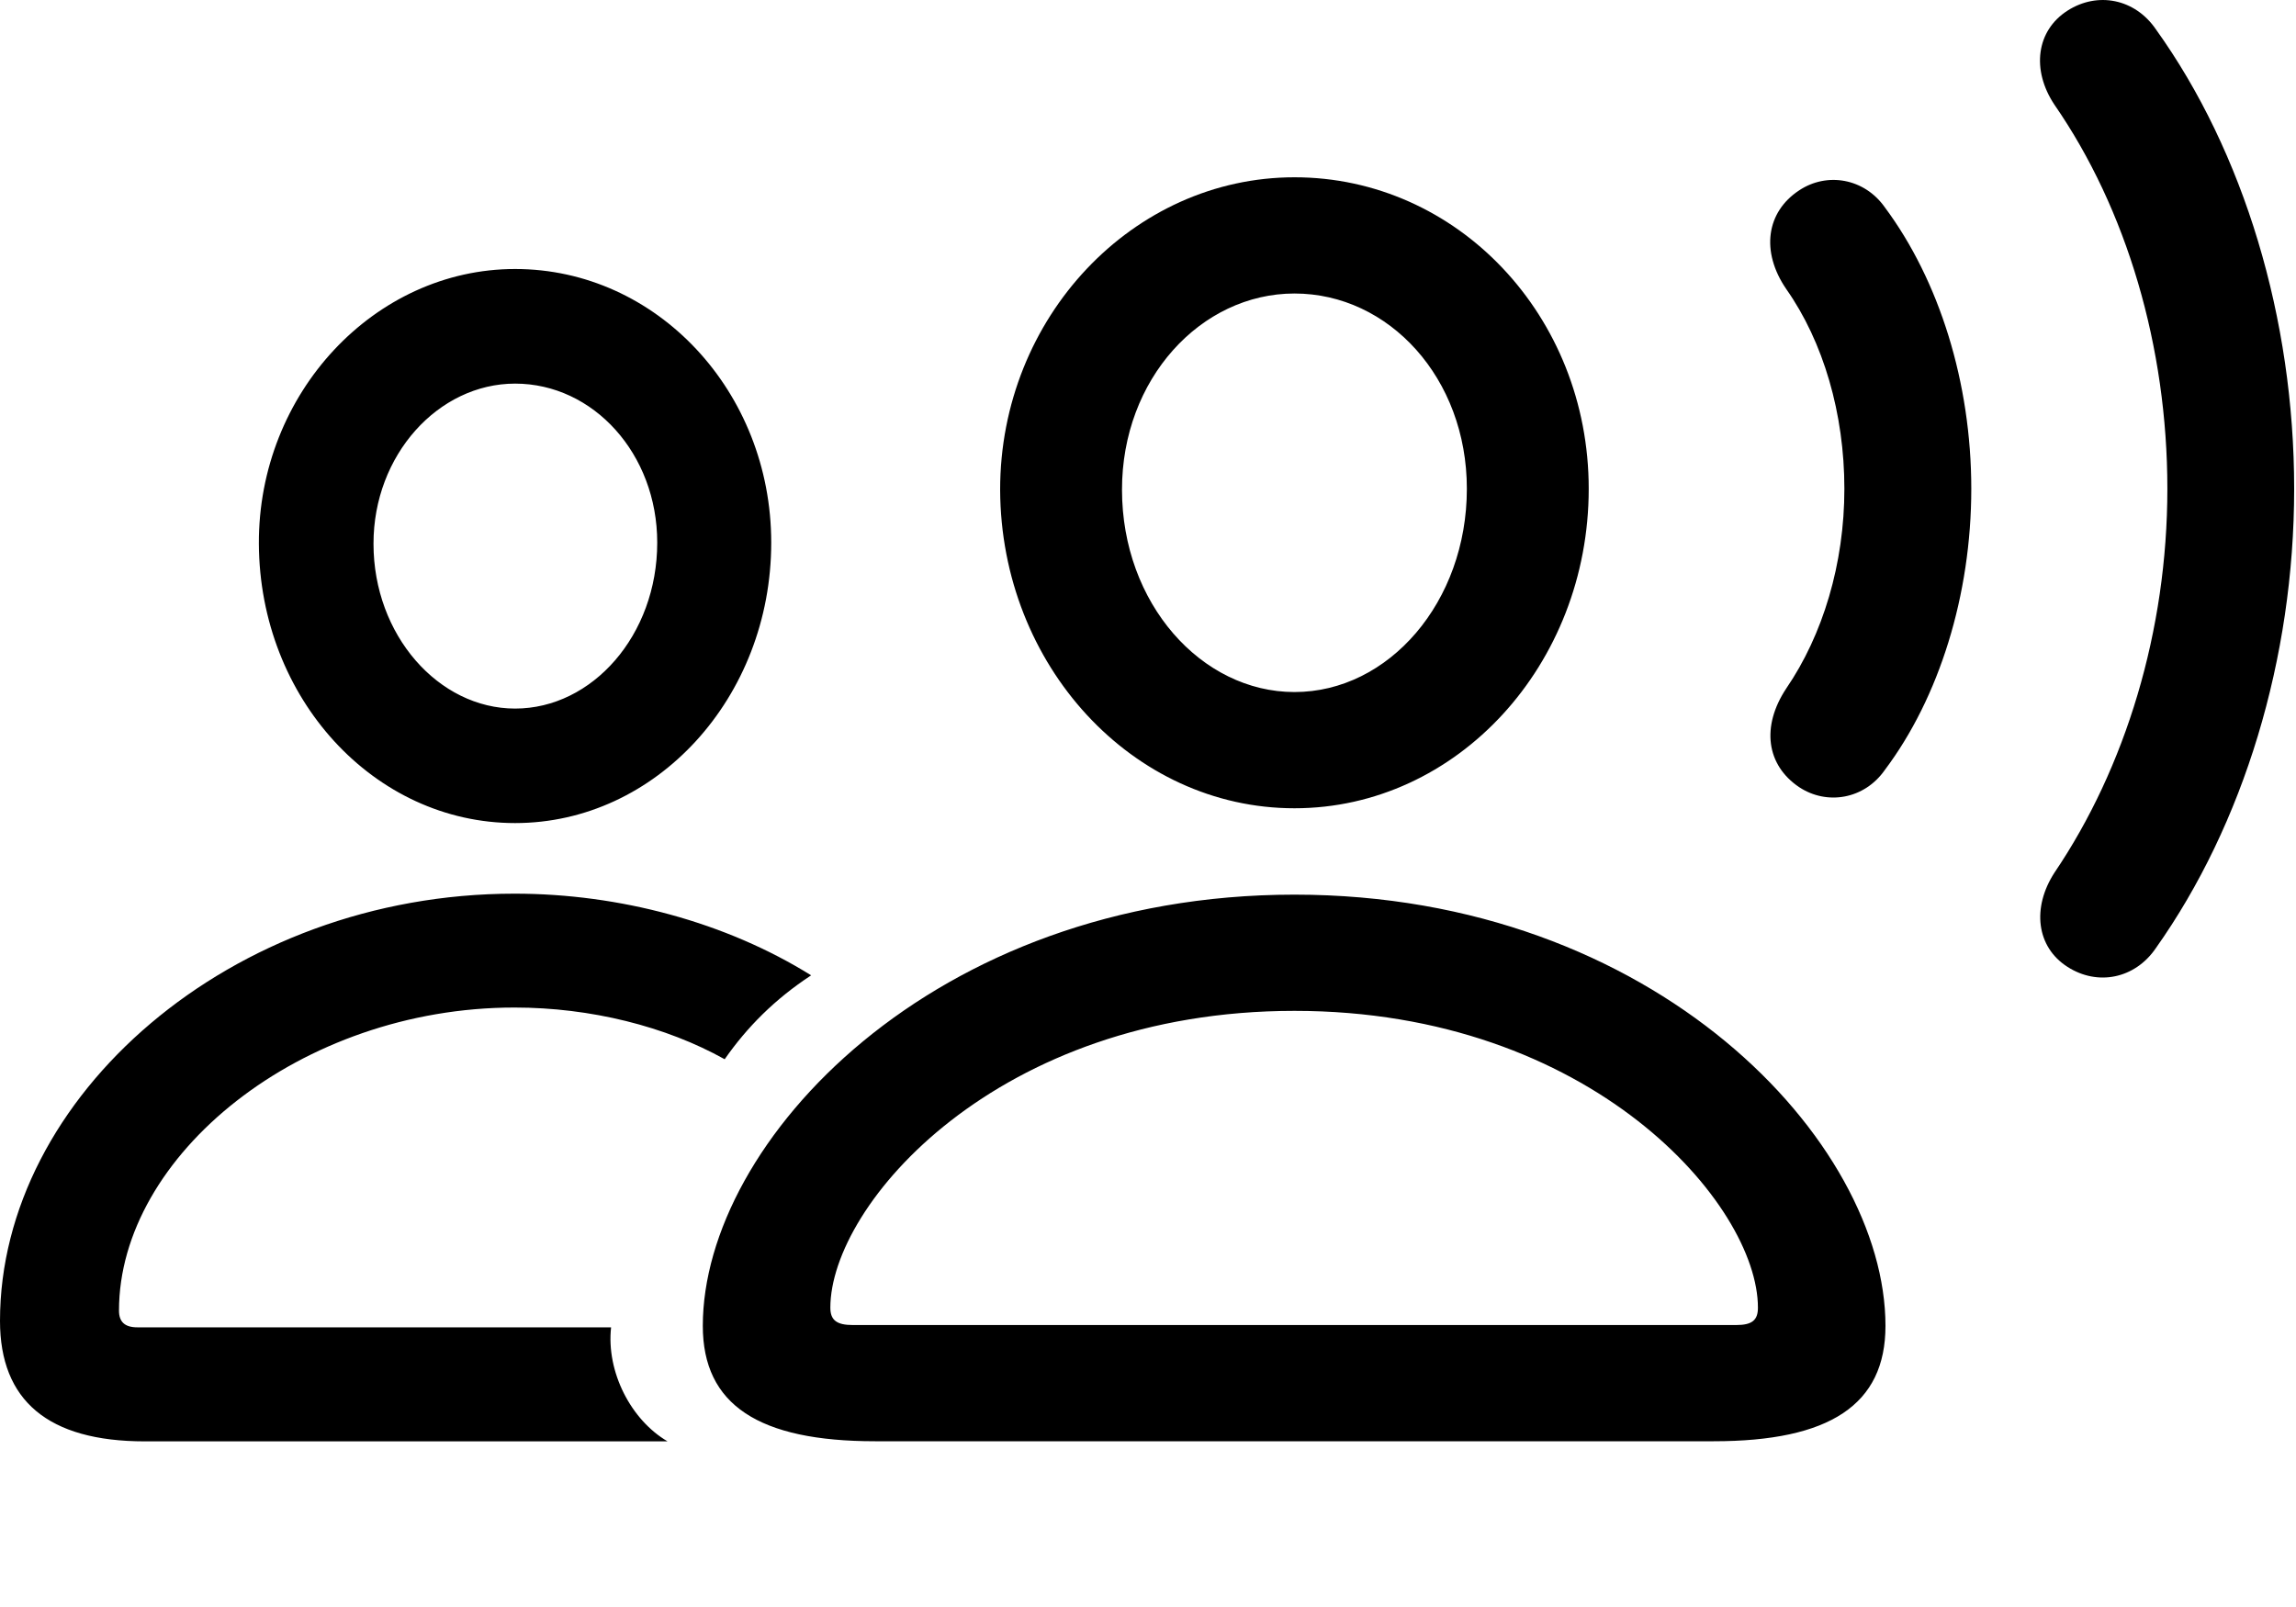 <svg width="40" height="28" viewBox="0 0 40 28" fill="none" xmlns="http://www.w3.org/2000/svg">
<path d="M15.245 25.112H29.856C31.873 25.112 32.848 24.478 32.848 23.102C32.848 19.895 28.836 15.588 22.552 15.588C16.256 15.588 12.244 19.895 12.244 23.102C12.244 24.478 13.219 25.112 15.245 25.112ZM14.856 23.087C14.578 23.087 14.466 23.003 14.466 22.785C14.466 20.989 17.371 17.613 22.552 17.613C27.723 17.613 30.626 20.989 30.626 22.785C30.626 23.003 30.523 23.087 30.248 23.087H14.856ZM22.552 14.083C25.385 14.083 27.678 11.582 27.678 8.516C27.678 5.498 25.384 3.089 22.552 3.089C19.739 3.089 17.422 5.529 17.424 8.535C17.436 11.591 19.728 14.083 22.552 14.083ZM22.552 12.058C20.929 12.058 19.547 10.512 19.547 8.533C19.545 6.608 20.917 5.114 22.552 5.114C24.197 5.114 25.555 6.587 25.555 8.516C25.555 10.489 24.195 12.058 22.552 12.058ZM2.524 25.114H11.63C10.994 24.743 10.56 23.905 10.646 23.127H2.393C2.175 23.127 2.073 23.033 2.073 22.836C2.073 20.134 5.238 17.555 8.964 17.555C10.289 17.555 11.6 17.883 12.625 18.456C13.017 17.894 13.498 17.41 14.131 16.994C12.649 16.07 10.796 15.571 8.964 15.571C4.014 15.571 0 19.115 0 23.015C0 24.404 0.839 25.114 2.524 25.114ZM8.974 14.341C11.432 14.341 13.436 12.152 13.436 9.454C13.436 6.822 11.441 4.687 8.974 4.687C6.524 4.687 4.498 6.853 4.51 9.475C4.523 12.165 6.515 14.341 8.974 14.341ZM8.974 12.346C7.641 12.346 6.507 11.067 6.507 9.475C6.505 7.928 7.636 6.684 8.974 6.684C10.338 6.684 11.45 7.909 11.45 9.454C11.45 11.067 10.318 12.346 8.974 12.346Z" fill="black"/>
<path d="M31.344 13.715C31.828 14.035 32.48 13.928 32.838 13.414C33.783 12.156 34.343 10.368 34.343 8.516C34.343 6.664 33.783 4.885 32.838 3.614C32.48 3.104 31.828 2.995 31.344 3.317C30.773 3.692 30.671 4.381 31.119 5.036C31.767 5.957 32.132 7.209 32.132 8.516C32.132 9.823 31.757 11.063 31.119 11.996C30.68 12.659 30.773 13.331 31.344 13.715Z" fill="black"/>
<path d="M36.02 16.847C36.544 17.183 37.193 17.054 37.557 16.522C39.083 14.367 39.968 11.482 39.968 8.516C39.968 5.55 39.092 2.646 37.557 0.508C37.193 -0.022 36.544 -0.15 36.02 0.185C35.475 0.533 35.387 1.218 35.792 1.825C37.05 3.645 37.759 6.041 37.759 8.516C37.759 10.991 37.03 13.376 35.792 15.205C35.397 15.814 35.475 16.5 36.02 16.847Z" fill="black"/>
</svg>
